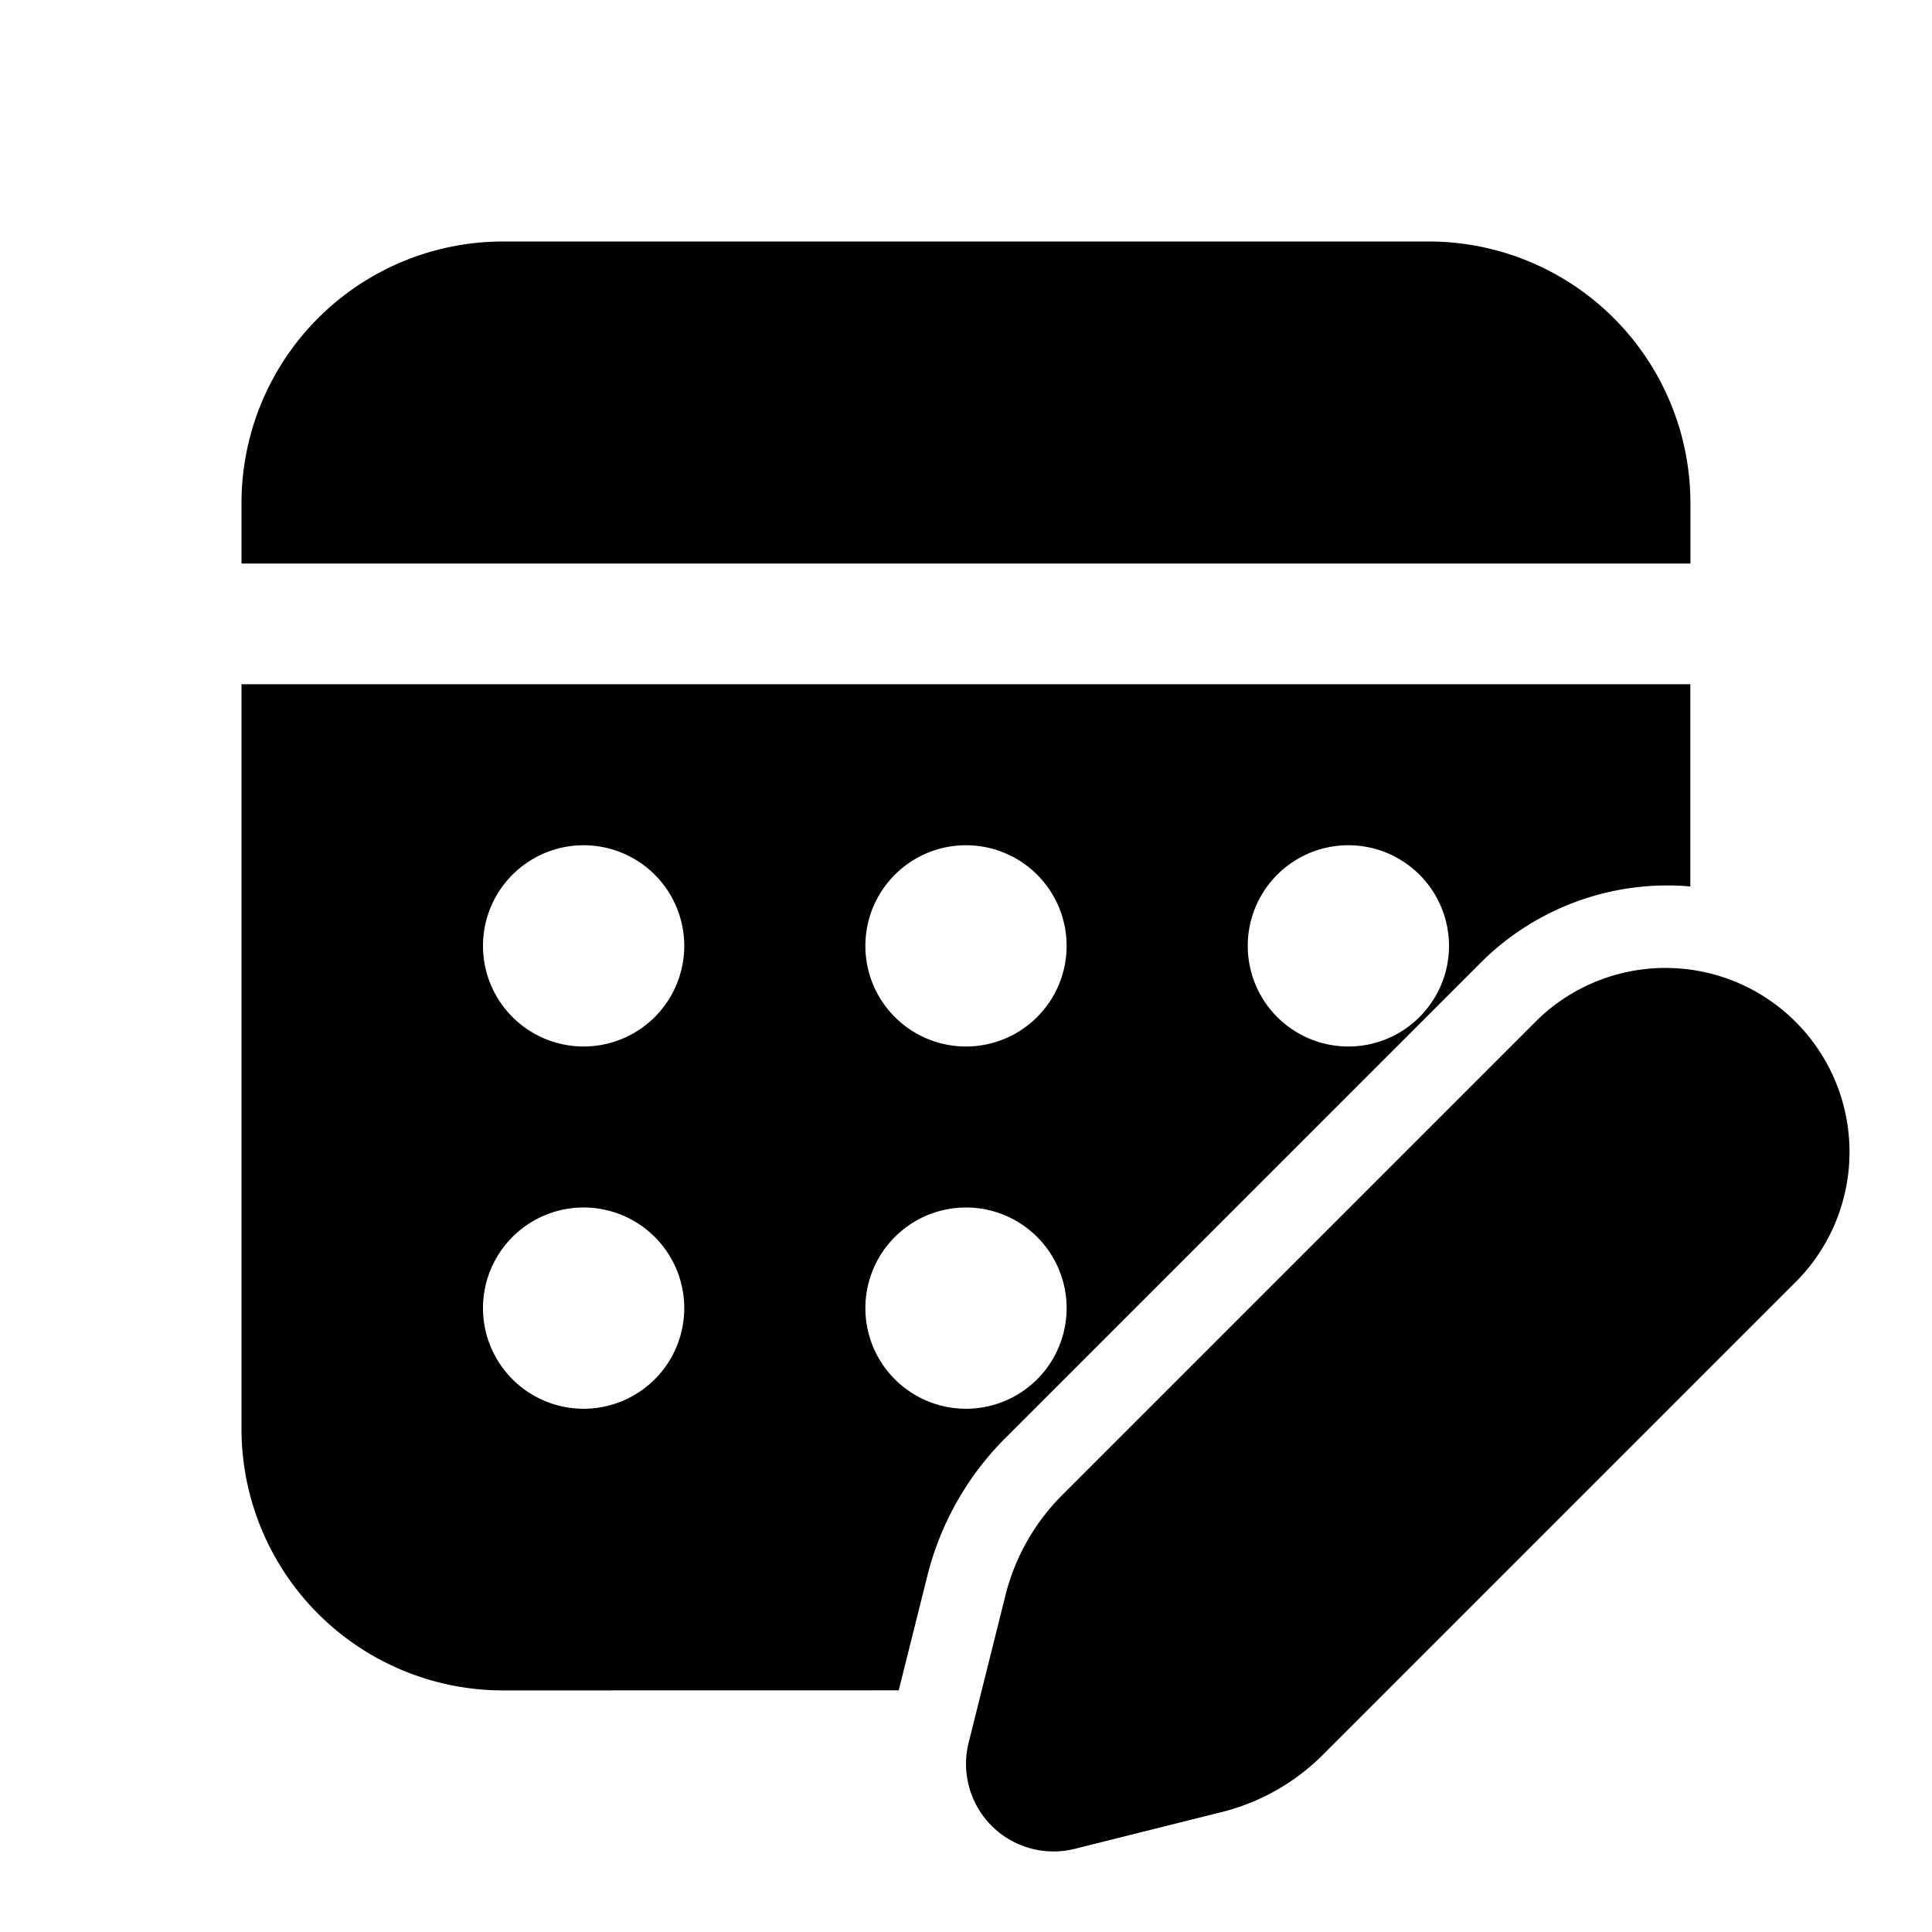 <svg xmlns="http://www.w3.org/2000/svg" width="3em" height="3em" viewBox="0 0 24 24"><path fill="currentColor" d="m11.164 20.998l.356-1.423c.162-.648.497-1.24.97-1.712l5.901-5.901a3.28 3.28 0 0 1 2.607-.95V8.5H3v9.249a3.25 3.25 0 0 0 3.25 3.25zM6 16.25a1.25 1.25 0 1 1 2.5 0a1.25 1.25 0 0 1-2.5 0m4.75 0a1.25 1.25 0 1 1 2.5 0a1.25 1.25 0 0 1-2.5 0M6 11.75a1.25 1.25 0 1 1 2.5 0a1.25 1.25 0 0 1-2.5 0m4.75 0a1.25 1.25 0 1 1 2.5 0a1.25 1.25 0 0 1-2.5 0m4.75 0a1.25 1.25 0 1 1 2.5 0a1.25 1.25 0 0 1-2.5 0M17.749 3a3.25 3.25 0 0 1 3.25 3.25V7H3v-.75A3.25 3.25 0 0 1 6.25 3zm-4.552 15.57l5.901-5.901a2.286 2.286 0 0 1 3.233 3.232l-5.902 5.902a2.7 2.7 0 0 1-1.248.706l-1.83.458a1.087 1.087 0 0 1-1.318-1.319l.457-1.83c.118-.472.362-.903.707-1.248"/></svg>